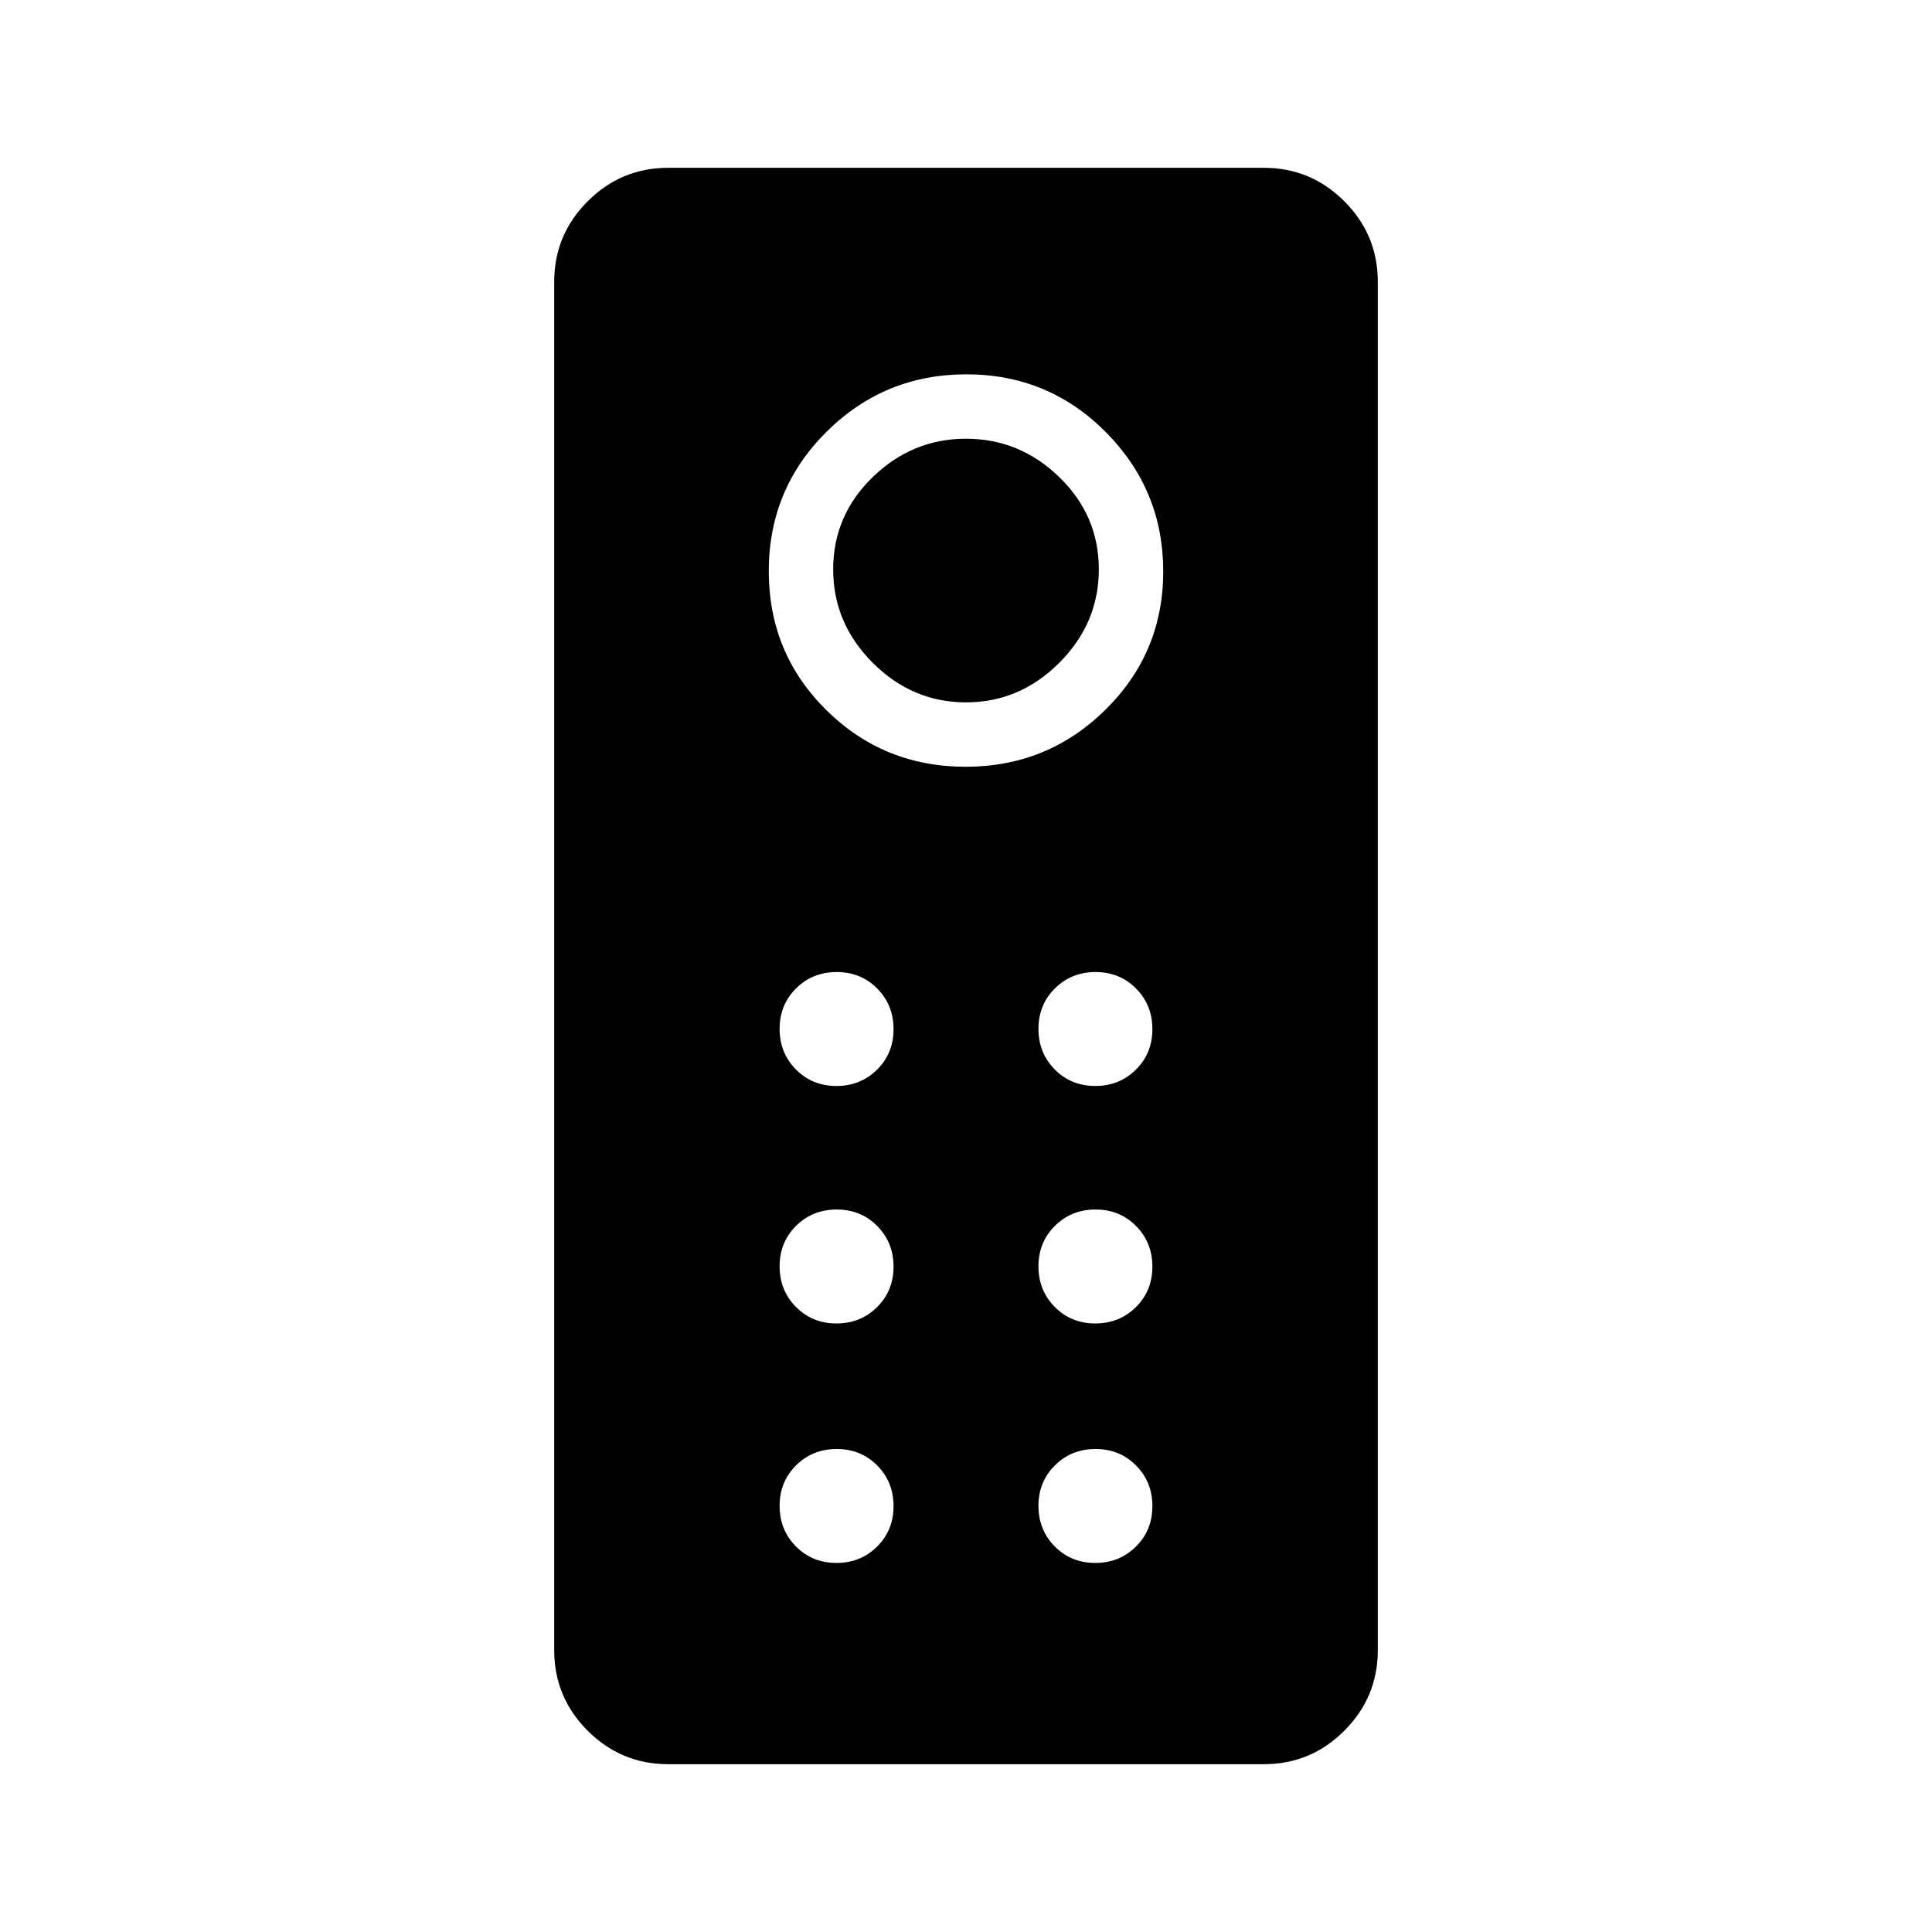 <svg xmlns="http://www.w3.org/2000/svg" height="20" viewBox="0 -960 960 960" width="20"><path d="M332-83.384q-23.354 0-39.985-16.631T275.384-140v-680q0-23.354 16.631-39.985T332-876.616h296q23.354 0 39.985 16.631T684.616-820v680q0 23.354-16.631 39.985-16.631 16.63-39.985 16.63H332ZM479.792-579q40.747 0 69.477-28.317Q578-635.633 578-676.086t-28.523-69.183Q520.955-774 480.208-774q-40.747 0-69.477 28.523Q382-716.955 382-676.208q0 40.747 28.523 68.977Q439.045-579 479.792-579Zm.208-32q-26.692 0-46.346-19.654Q414-650.308 414-677.088q0-26.78 19.654-45.846Q453.308-742 480-742q26.692 0 46.346 19.066Q546-703.868 546-677.088q0 26.78-19.654 46.434Q506.692-611 480-611Zm-64.383 190.615q11.998 0 20.191-8.116Q444-436.618 444-448.617q0-11.998-8.117-20.191Q427.767-477 415.768-477q-11.999 0-20.191 8.117-8.192 8.116-8.192 20.115 0 11.999 8.116 20.191 8.117 8.192 20.116 8.192Zm128.615 0q11.999 0 20.191-8.116 8.192-8.117 8.192-20.116 0-11.998-8.116-20.191Q556.382-477 544.383-477q-11.998 0-20.191 8.117Q516-460.767 516-448.768q0 11.999 8.117 20.191 8.116 8.192 20.115 8.192Zm-128.615 118q11.998 0 20.191-8.116Q444-318.618 444-330.617q0-11.998-8.117-20.191Q427.767-359 415.768-359q-11.999 0-20.191 8.117-8.192 8.116-8.192 20.115 0 11.999 8.116 20.191 8.117 8.192 20.116 8.192Zm128.615 0q11.999 0 20.191-8.116 8.192-8.117 8.192-20.116 0-11.998-8.116-20.191Q556.382-359 544.383-359q-11.998 0-20.191 8.117Q516-342.767 516-330.768q0 11.999 8.117 20.191 8.116 8.192 20.115 8.192Zm-128.615 119q11.998 0 20.191-8.116Q444-199.618 444-211.617q0-11.998-8.117-20.191Q427.767-240 415.768-240q-11.999 0-20.191 8.117-8.192 8.116-8.192 20.115 0 11.999 8.116 20.191 8.117 8.192 20.116 8.192Zm128.615 0q11.999 0 20.191-8.116 8.192-8.117 8.192-20.116 0-11.998-8.116-20.191Q556.382-240 544.383-240q-11.998 0-20.191 8.117Q516-223.767 516-211.768q0 11.999 8.117 20.191 8.116 8.192 20.115 8.192Z"/></svg>
